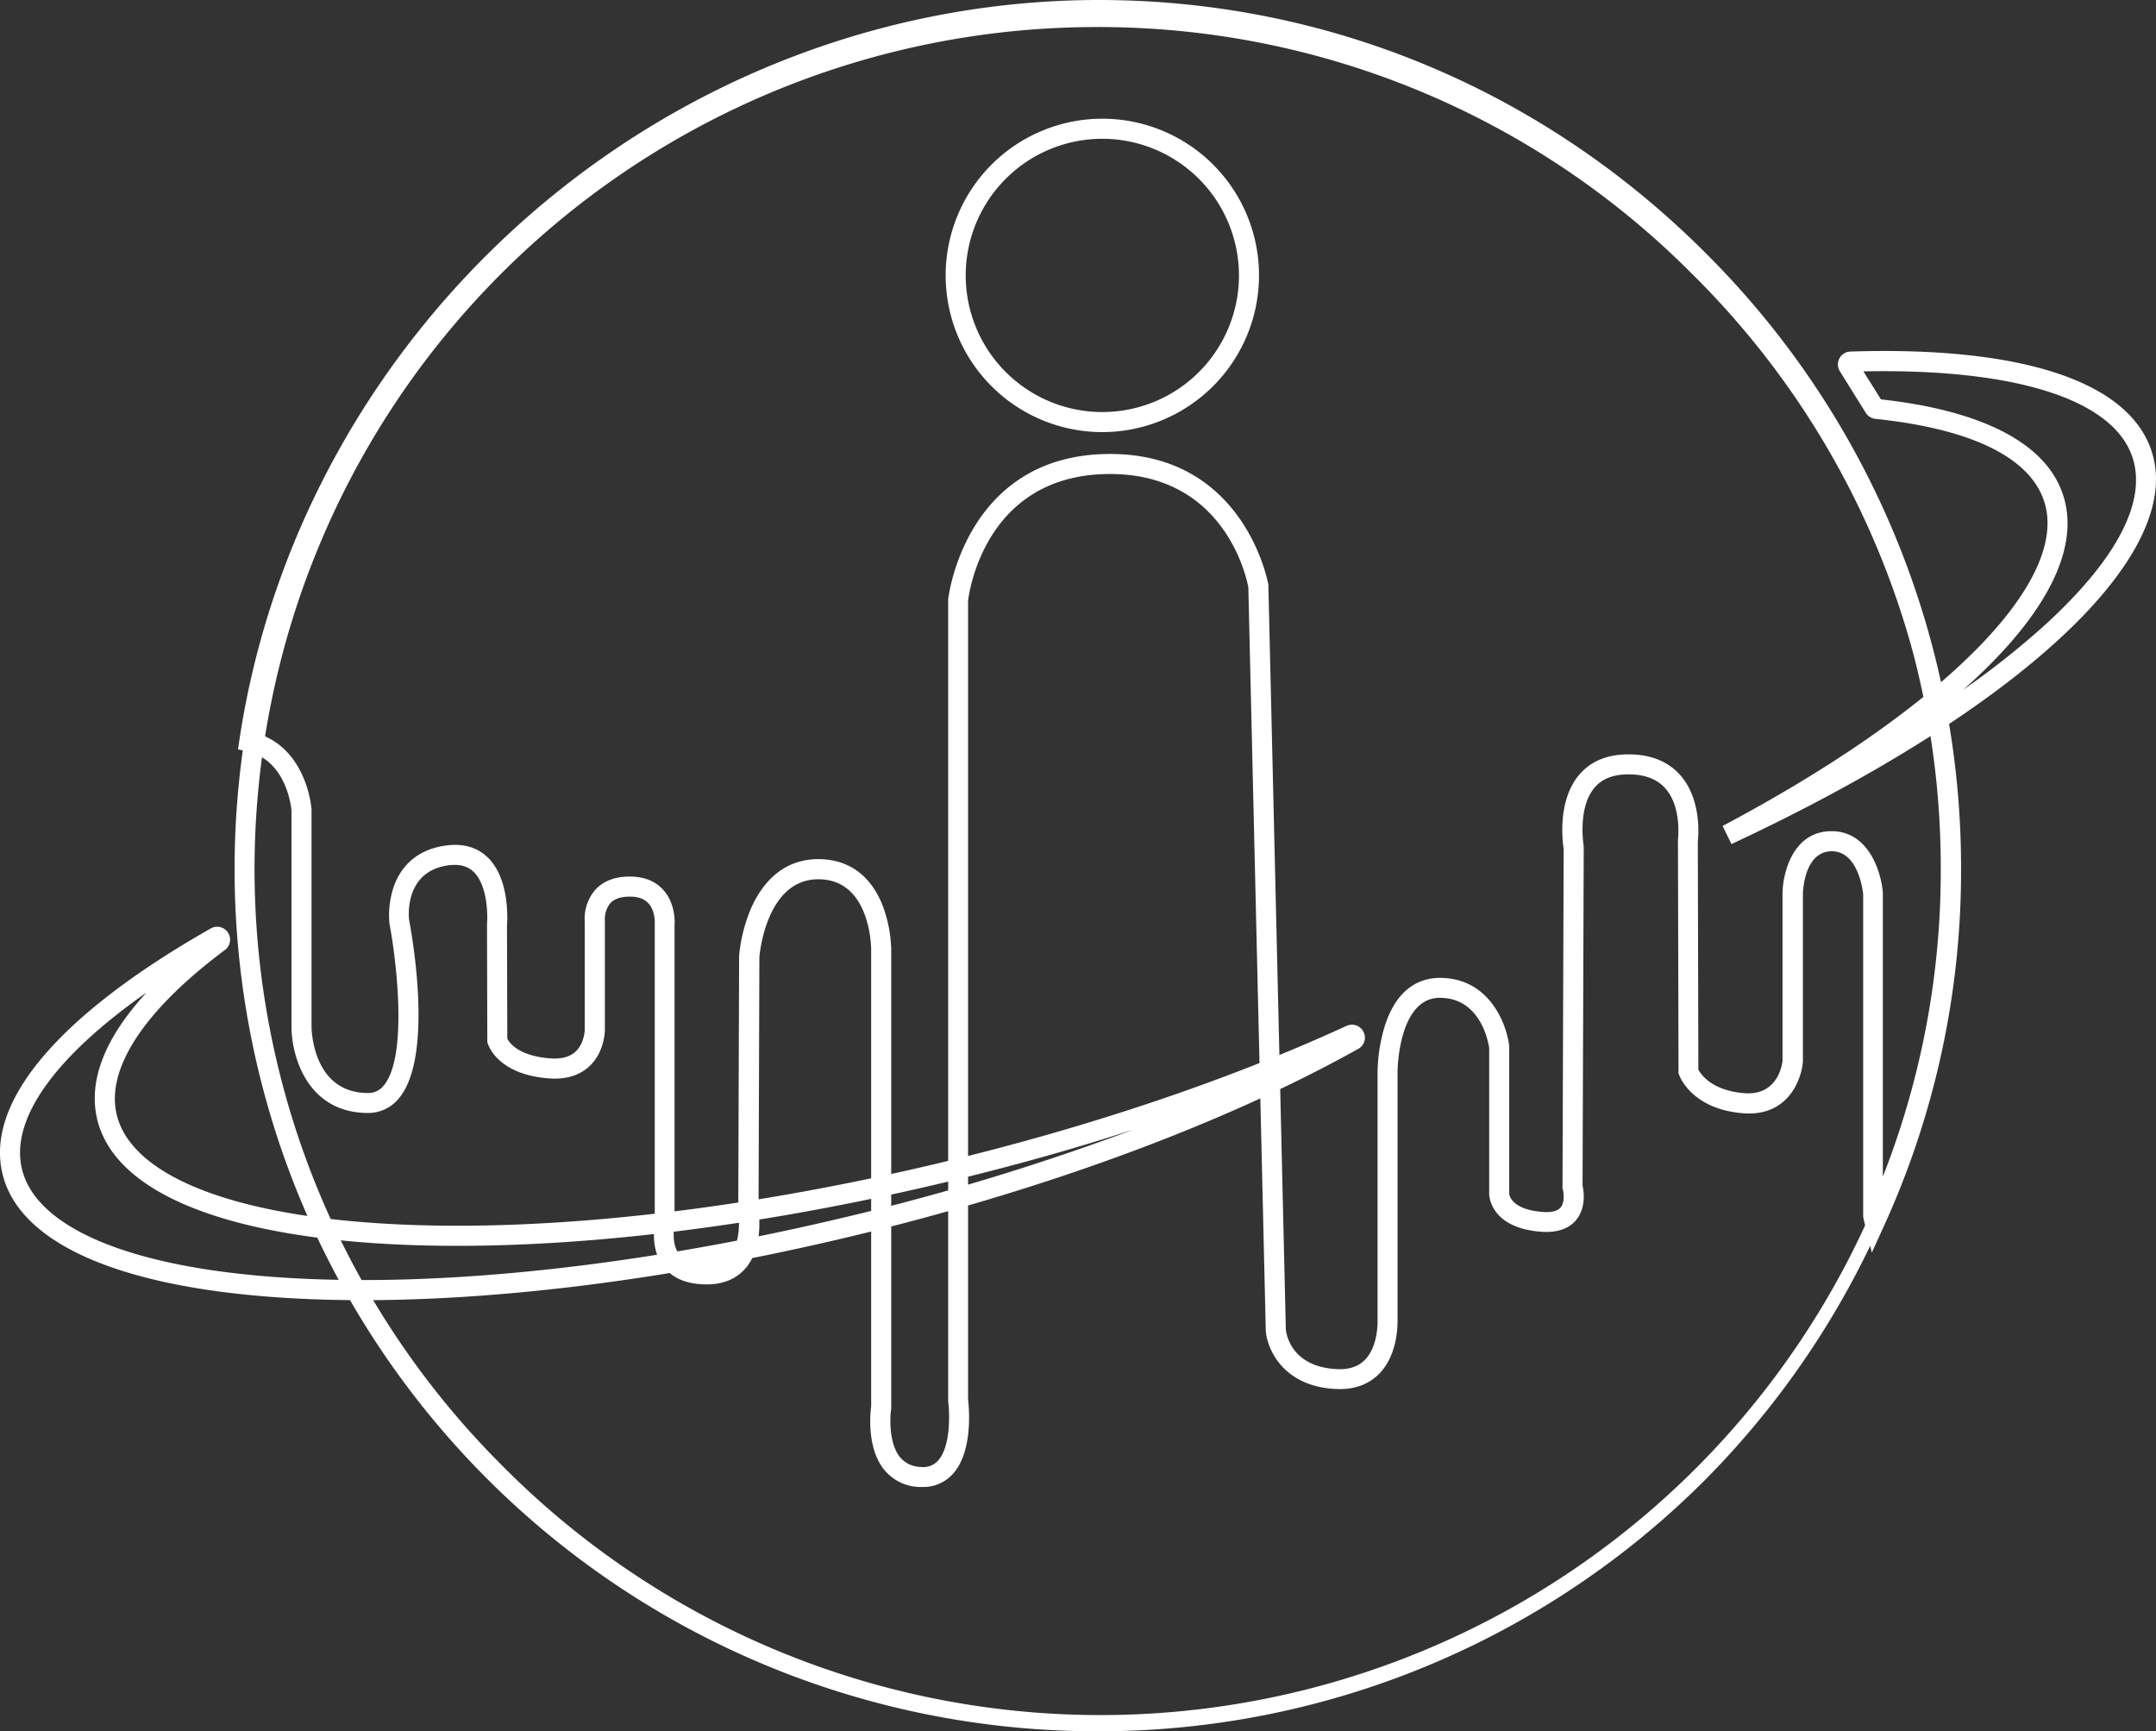 <svg xmlns="http://www.w3.org/2000/svg" viewBox="0 0 644.8 517.73"><rect x="0" y="0" width="644.8" height="517.73" fill="#333333" stroke="none"/><defs><style>.cls-1{fill:#fff;}</style></defs><title>strokeLOGO</title><g id="Layer_2" data-name="Layer 2"><g id="Layer_1-2" data-name="Layer 1"><path class="cls-1" d="M328,517.73A257.83,257.83,0,0,1,145.66,77.6,257.83,257.83,0,0,1,510.28,442.22,256.12,256.12,0,0,1,328,517.73ZM328,8.09A251.82,251.82,0,0,0,149.91,438,251.82,251.82,0,1,0,506,81.85,250.14,250.14,0,0,0,328,8.09ZM275.92,444.67c-.37,0-.73,0-1.1,0a14,14,0,0,1-10.46-5.25c-5.22-6.57-4.06-17-3.82-18.84V283.94c0-.85-.25-21-15.8-21-15.33,0-17.49,21.69-17.63,23.24l-.25,75.89c.25,1.76,1.27,11.12-3.8,17.1-2.76,3.27-6.71,4.92-11.73,4.92-5.7,0-10-1.72-12.71-5.11-3.86-4.78-3.07-11.19-2.8-12.79l0-89.67,0-.14s.28-3.9-1.9-6.25c-1.22-1.32-3-2-5.56-2-2.68,0-4.64.66-5.85,2a7.53,7.53,0,0,0-1.61,5.13l0,.27V308c0,.27-.06,6.63-4.66,10.89-3,2.77-7.09,4-12.15,3.59-15.5-1.19-18.14-10.17-18.25-10.55l-.1-.38-.09-35,0-.14c.26-3,.08-11.79-4-15.68-1.77-1.71-4.16-2.35-7.3-2-13,1.63-12.22,14.45-12,16.37.9,4.7,7.36,40.84-3,53.29a11.84,11.84,0,0,1-9.36,4.44h0c-18.06-.07-22.82-17-22.82-25.9V242.3c-.13-1.43-1.71-15-13.26-17.6l-2.73-.61.41-2.76c9.08-60.44,40-116.27,87-157.2C206.16,22.78,266.54,0,328.64,0,397.38,0,462.13,27.19,511,76.57a259.26,259.26,0,0,1,75.5,183.34,255.78,255.78,0,0,1-23.12,106.84l-3.56,7.82-2.08-8.34c-.36-1.43-.51-2.38-.52-2.42l0-.49V267.38c-.12-1.18-1.53-12.81-9.37-12.81h-.12c-8.22.13-8.52,12.2-8.53,12.71v50.31a19.72,19.72,0,0,1-2.64,8c-2.22,3.7-6.67,8-15.2,7.32-15.35-1.18-19-11-19.14-11.39L502,321l-.17-69.65,0-.2c0-.09,1.22-9.71-3.73-15.35-2.46-2.8-6.18-4.23-11.05-4.23-4.58,0-7.92,1.32-10.19,4-5.15,6.14-3.23,17.39-3.21,17.5l0,.54-.35,100.94c.36,1.58,1.14,6.6-1.93,10.3-2.26,2.71-5.87,3.89-10.71,3.48-15.11-1.26-15.29-10.93-15.29-11.34V313.39c-.24-1.68-2.53-15-14.75-15-12.48,0-12.65,21.85-12.65,22.07l0,74.08c0,1.13.26,10.57-5.62,16.4-3.29,3.27-7.75,4.76-13.23,4.41C383.84,414.44,379,403.6,378.56,398v-.16l-5.22-222.22c-.58-3.08-7.35-34.77-42.88-33.85-35.72.94-40.59,35-40.94,37.9v238.8c.28,2.33,1.6,15.8-4.73,22.51A11.85,11.85,0,0,1,275.92,444.67ZM244.74,256.92c9,0,15.68,4.82,19.25,13.92a40.11,40.11,0,0,1,2.55,13.1V421l0,.23c-.41,2.61-.73,10.31,2.56,14.44a8.15,8.15,0,0,0,6.17,3,6,6,0,0,0,5.18-1.78c3.93-4.16,3.59-14.27,3.12-17.82l0-.38V179.2c.05-.43,4.94-42.32,46.77-43.42s48.92,38.66,49,39.06l0,.42,5.22,222.35c.14,1.35,1.61,11,14.95,11.8,3.75.24,6.57-.65,8.63-2.69,4.16-4.13,3.85-11.83,3.85-11.91v-.16l0-74.15a50.47,50.47,0,0,1,2.08-13.43c3.78-12.1,11.1-14.64,16.57-14.64,14.5,0,19.9,13.35,20.73,20.41l0,.35v43.86c0,.1.42,4.58,9.78,5.36,1.92.17,4.44.06,5.6-1.34,1.32-1.58.86-4.6.66-5.32l-.11-.39.35-101.46c-.33-2.1-1.92-14.36,4.55-22.1,3.44-4.12,8.42-6.21,14.81-6.21,6.7,0,11.94,2.12,15.59,6.3,6.31,7.24,5.37,18.1,5.17,19.86l.16,68.11c.73,1.39,4,6.29,13.78,7.05s11.24-8.2,11.39-9.68v-50c.08-6.41,3.2-18.5,14.44-18.67h.23c11,0,14.84,12,15.34,18.43v84.87a249.9,249.9,0,0,0,17.32-92A253.31,253.31,0,0,0,506.69,80.79C459,32.56,395.77,6,328.64,6A253.3,253.3,0,0,0,162.56,68.66c-45.3,39.41-75.28,92.94-84.62,151,5.51,2,9.81,6.22,12.54,12.3a32.48,32.48,0,0,1,2.69,10v65c0,.81.27,19.84,16.84,19.9a5.79,5.79,0,0,0,4.78-2.27c7.31-8.82,3.68-38,1.67-48.45l0-.21a26.58,26.58,0,0,1,1.18-10.42c1.7-5.09,5.87-11.43,16-12.7,5-.62,9.11.59,12.23,3.6,6.61,6.39,5.89,18.79,5.76,20.38l.09,33.8c.51,1.06,3.1,5.16,12.81,5.91,3.31.25,5.86-.41,7.58-2,2.68-2.46,2.77-6.49,2.77-6.53V275.66a13.31,13.31,0,0,1,3.11-9.53c2.39-2.64,5.87-4,10.33-4,4.26,0,7.63,1.32,10,3.94,3.67,4,3.5,9.51,3.42,10.66l0,90-.07.31s-1,5,1.55,8.13c1.55,1.9,4.25,2.86,8,2.86,3.21,0,5.55-.91,7.14-2.78,3.07-3.61,2.79-10.27,2.43-12.53l0-.5.26-76.44a48.19,48.19,0,0,1,3.5-14C228.81,262.07,235.77,256.92,244.74,256.92Zm84.94-127.7a46.86,46.86,0,1,1,46.86-46.86A46.91,46.91,0,0,1,329.68,129.22Zm0-87.72a40.86,40.86,0,1,0,40.86,40.86A40.91,40.91,0,0,0,329.68,41.5ZM108.51,388.81c-8.67,0-17-.27-25-.81C35,384.72,5.63,371.56.72,350.94c-5.12-21.53,17-47.56,62.33-73.3a3.86,3.86,0,0,1,4.2,6.46c-24.12,18-35.61,35.48-32.35,49.19,4.18,17.59,32.37,29.42,77.34,32.46,46.75,3.17,106.47-3.17,168.15-17.83,44.55-10.6,86.85-24.82,122.32-41.14h0a3.87,3.87,0,0,1,5.06,1.76,3.81,3.81,0,0,1-1.56,5.12C366,336.13,311.78,356.14,253.44,370,201.69,382.32,151.25,388.81,108.51,388.81Zm-64.67-92C16.42,316,3,334.69,6.56,349.55,10.74,367.14,38.93,379,83.9,382c46.76,3.17,106.47-3.17,168.15-17.83a720,720,0,0,0,87-26.41c-18.39,6-37.6,11.32-57.23,16-62.25,14.8-122.61,21.19-169.95,18C63.36,368.46,34,355.3,29.06,334.68,26.32,323.16,31.4,310.29,43.84,296.79Zm361.38,15.45h0Zm112.63-59.83L515.18,247c66.3-35.14,104-73.27,96.15-97.14-4.33-13.1-21.78-21.61-50.46-24.6a3.93,3.93,0,0,1-2.87-1.8l-7.75-12.43a3.86,3.86,0,0,1,3.16-5.9c51.2-1.64,83.18,8.91,90.05,29.71C653.7,165.83,604.39,212,517.85,252.41Zm44.69-133C593.12,122.81,612,132.68,617,148c4.63,14-2.75,31.35-21.32,50.2q-3.94,4-8.52,8.06A250.23,250.23,0,0,0,611,187.43c21.9-19.84,31.16-37.36,26.76-50.67-5.73-17.32-35-26.61-80.46-25.7Z"/></g></g></svg>